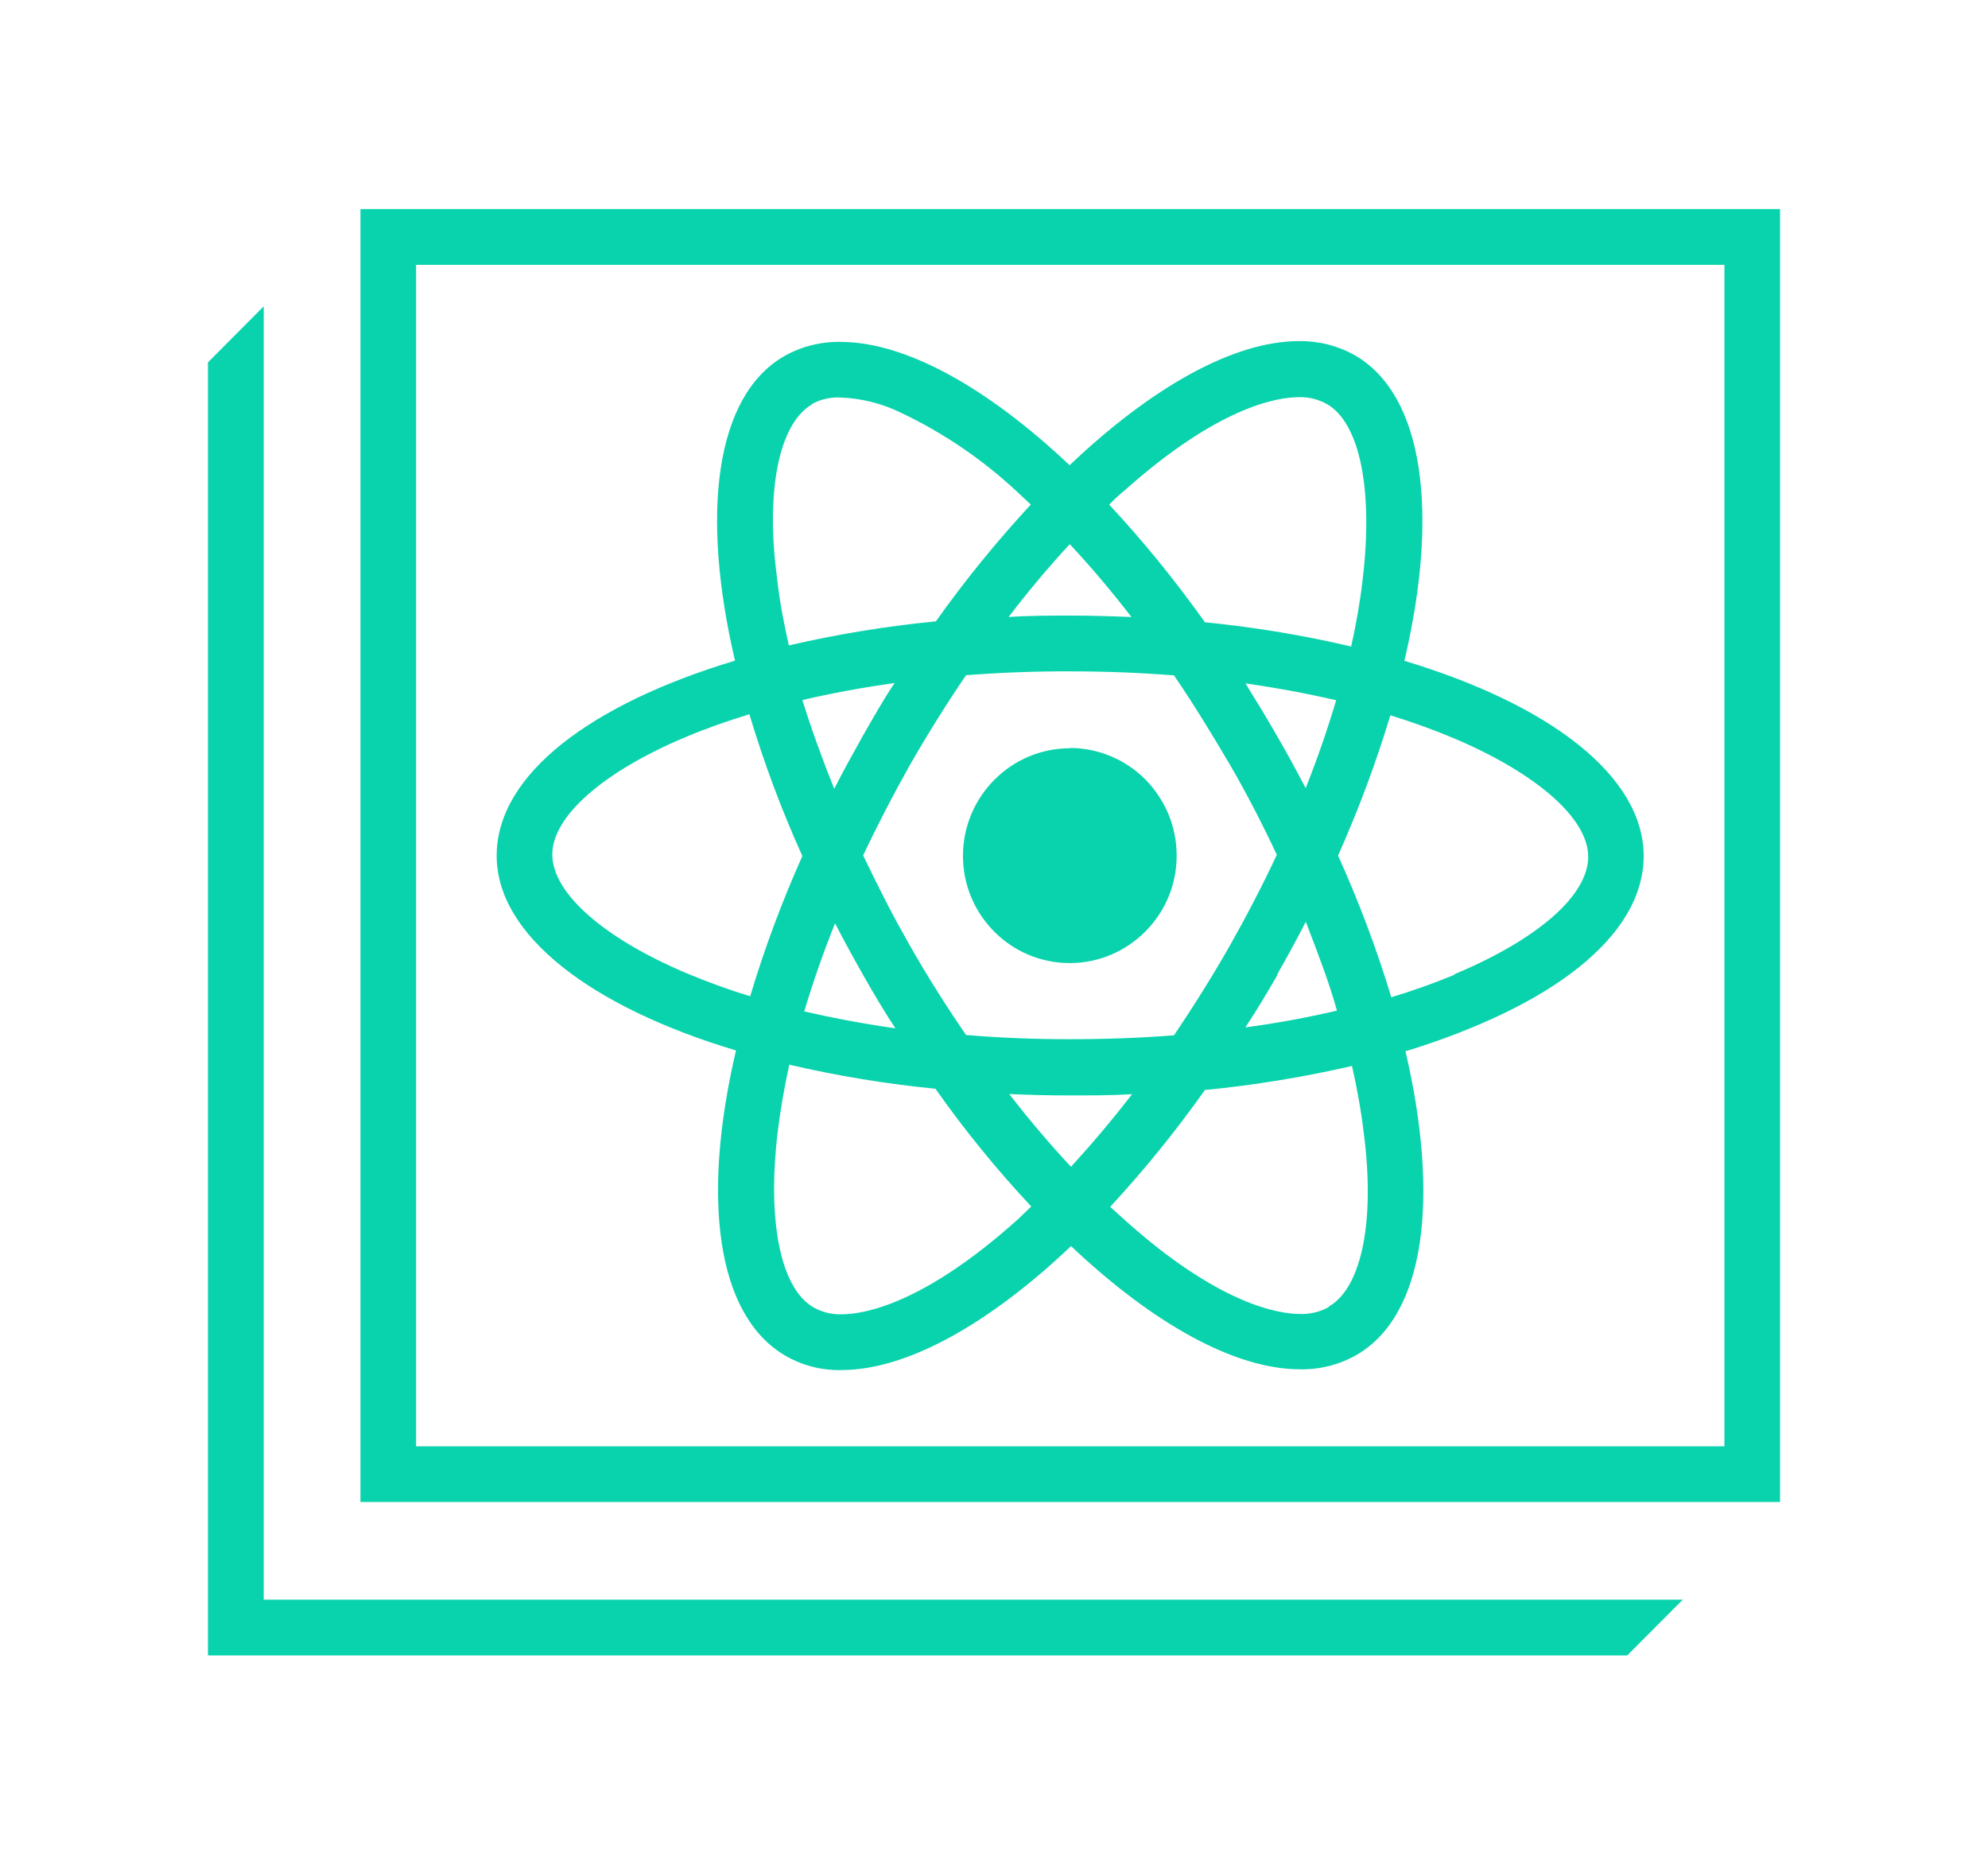 <?xml version="1.0" encoding="UTF-8"?>
<svg xmlns="http://www.w3.org/2000/svg" xmlns:xlink="http://www.w3.org/1999/xlink" width="50px" height="47px" viewBox="0 0 50 47" version="1.1">
<g id="surface1">
<path style=" stroke:none;fill-rule:nonzero;fill:rgb(3.529%,82.745%,67.451%);fill-opacity:1;" d="M 41.34 21.531 C 41.34 19.508 38.969 17.715 35.32 16.617 C 36.199 12.895 35.816 9.934 34.07 8.93 C 33.641 8.691 33.156 8.57 32.668 8.578 C 31.039 8.578 28.98 9.723 26.902 11.699 C 24.82 9.734 22.77 8.598 21.141 8.598 C 20.645 8.59 20.152 8.711 19.723 8.957 C 17.984 9.961 17.625 12.906 18.488 16.613 C 14.859 17.703 12.5 19.48 12.496 21.496 C 12.488 23.512 14.867 25.316 18.516 26.41 C 17.637 30.137 18.02 33.094 19.77 34.098 C 20.195 34.336 20.676 34.457 21.164 34.449 C 22.797 34.449 24.855 33.305 26.938 31.328 C 29.012 33.293 31.066 34.43 32.695 34.43 C 33.191 34.438 33.684 34.312 34.117 34.07 C 35.852 33.066 36.211 30.121 35.348 26.43 C 38.977 25.324 41.336 23.547 41.34 21.531 Z M 28.242 12.363 C 30.637 10.211 32.133 9.977 32.664 9.977 C 32.914 9.969 33.156 10.027 33.375 10.148 C 34.211 10.625 34.543 12.316 34.277 14.555 C 34.207 15.125 34.109 15.695 33.984 16.258 C 32.773 15.973 31.543 15.77 30.305 15.648 C 29.566 14.609 28.762 13.617 27.895 12.688 C 28.004 12.578 28.121 12.469 28.242 12.363 Z M 20.992 23.199 C 21.219 23.641 21.461 24.082 21.711 24.523 C 21.965 24.969 22.227 25.418 22.52 25.859 C 21.727 25.746 20.957 25.602 20.227 25.434 C 20.434 24.688 20.691 23.949 20.992 23.199 Z M 20.18 17.605 C 20.922 17.43 21.695 17.289 22.5 17.176 C 22.207 17.609 21.957 18.059 21.691 18.523 C 21.43 18.992 21.199 19.406 20.973 19.852 C 20.676 19.09 20.41 18.34 20.18 17.605 Z M 21.703 21.523 C 22.066 20.754 22.465 19.984 22.898 19.215 C 23.34 18.445 23.809 17.695 24.297 16.98 C 25.145 16.914 26.023 16.879 26.926 16.883 C 27.832 16.883 28.684 16.918 29.527 16.984 C 30.012 17.695 30.477 18.453 30.918 19.203 C 31.355 19.953 31.758 20.738 32.121 21.504 C 31.762 22.273 31.359 23.047 30.93 23.809 C 30.496 24.574 30.02 25.332 29.535 26.051 C 28.684 26.117 27.805 26.148 26.902 26.148 C 25.996 26.148 25.145 26.109 24.301 26.043 C 23.816 25.332 23.348 24.59 22.91 23.824 C 22.469 23.059 22.082 22.289 21.715 21.523 Z M 31.312 17.184 C 32.109 17.297 32.879 17.441 33.605 17.609 C 33.391 18.336 33.133 19.078 32.836 19.828 C 32.605 19.387 32.363 18.949 32.109 18.504 C 31.855 18.059 31.586 17.613 31.324 17.184 Z M 32.121 24.508 C 32.375 24.062 32.613 23.617 32.84 23.176 C 33.133 23.938 33.426 24.691 33.629 25.426 C 32.895 25.598 32.117 25.742 31.312 25.852 C 31.598 25.418 31.871 24.969 32.133 24.508 Z M 26.906 13.684 C 27.434 14.25 27.949 14.859 28.457 15.516 C 27.957 15.496 27.445 15.48 26.926 15.48 C 26.41 15.48 25.879 15.48 25.367 15.516 C 25.867 14.863 26.379 14.25 26.906 13.684 Z M 20.422 10.16 C 20.641 10.039 20.891 9.984 21.141 9.996 C 21.668 10.016 22.188 10.148 22.66 10.379 C 23.73 10.887 24.719 11.559 25.586 12.371 L 25.926 12.688 C 25.07 13.613 24.27 14.594 23.539 15.625 C 22.297 15.746 21.059 15.949 19.84 16.23 C 19.711 15.66 19.605 15.102 19.547 14.562 C 19.246 12.344 19.594 10.652 20.418 10.172 Z M 18.871 25.055 C 18.324 24.887 17.781 24.691 17.254 24.469 C 15.176 23.586 13.891 22.457 13.891 21.488 C 13.891 20.523 15.184 19.398 17.254 18.531 C 17.777 18.312 18.309 18.125 18.848 17.961 C 19.211 19.176 19.656 20.367 20.18 21.527 C 19.668 22.672 19.23 23.852 18.871 25.055 Z M 25.598 30.668 C 23.203 32.82 21.707 33.051 21.172 33.051 C 20.926 33.059 20.68 33 20.465 32.879 C 19.629 32.402 19.293 30.711 19.559 28.473 C 19.629 27.902 19.727 27.336 19.852 26.773 C 21.066 27.055 22.293 27.258 23.531 27.379 C 24.27 28.422 25.074 29.41 25.941 30.34 Z M 26.938 29.344 C 26.41 28.777 25.891 28.168 25.383 27.512 C 25.887 27.535 26.398 27.547 26.914 27.547 C 27.434 27.547 27.961 27.547 28.473 27.516 C 27.969 28.168 27.453 28.777 26.934 29.344 Z M 33.422 32.867 C 33.199 32.992 32.949 33.051 32.699 33.043 C 32.164 33.043 30.652 32.809 28.266 30.66 L 27.922 30.348 C 28.781 29.422 29.574 28.441 30.305 27.41 C 31.551 27.289 32.789 27.086 34.008 26.805 C 34.137 27.375 34.238 27.934 34.301 28.469 C 34.59 30.684 34.254 32.379 33.422 32.855 Z M 36.582 24.512 C 36.082 24.719 35.551 24.91 34.992 25.078 C 34.625 23.863 34.176 22.672 33.652 21.512 C 34.168 20.367 34.605 19.188 34.969 17.988 C 35.516 18.156 36.059 18.352 36.586 18.574 C 38.66 19.457 39.949 20.586 39.949 21.555 C 39.945 22.52 38.656 23.633 36.578 24.5 Z M 26.906 24.211 C 28.391 24.215 29.594 23.008 29.594 21.52 C 29.598 20.027 28.395 18.82 26.914 18.816 C 25.43 18.816 24.227 20.023 24.227 21.512 C 24.223 22.227 24.504 22.914 25.008 23.422 C 25.512 23.93 26.195 24.211 26.906 24.211 Z M 9.066 5.258 L 9.066 37.77 L 44.77 37.77 L 44.77 5.258 Z M 43.371 36.371 L 10.465 36.371 L 10.465 6.66 L 43.371 6.66 Z M 18.512 26.41 C 17.637 30.137 18.016 33.094 19.766 34.098 C 20.191 34.336 20.676 34.457 21.164 34.449 C 22.793 34.449 24.855 33.305 26.934 31.328 C 29.008 33.293 31.062 34.43 32.691 34.43 C 33.188 34.438 33.68 34.312 34.113 34.07 C 35.852 33.066 36.207 30.121 35.344 26.43 C 38.973 25.336 41.336 23.559 41.336 21.543 C 41.34 19.531 38.965 17.727 35.316 16.629 C 36.195 12.906 35.812 9.945 34.066 8.941 C 33.637 8.703 33.156 8.582 32.664 8.59 C 31.035 8.59 28.977 9.734 26.898 11.711 C 24.82 9.746 22.766 8.609 21.141 8.609 C 20.641 8.602 20.152 8.723 19.719 8.969 C 17.98 9.973 17.621 12.918 18.488 16.625 C 14.855 17.715 12.496 19.492 12.492 21.508 C 12.484 23.523 14.867 25.312 18.516 26.41 Z M 25.594 30.668 C 23.199 32.82 21.699 33.051 21.164 33.051 C 20.918 33.059 20.676 33 20.457 32.879 C 19.621 32.402 19.289 30.711 19.555 28.473 C 19.621 27.902 19.719 27.336 19.848 26.773 C 21.059 27.055 22.289 27.258 23.527 27.379 C 24.262 28.422 25.066 29.41 25.938 30.34 Z M 32.844 19.828 C 32.613 19.387 32.375 18.949 32.117 18.504 C 31.863 18.059 31.594 17.621 31.324 17.184 C 32.117 17.297 32.887 17.441 33.617 17.609 C 33.402 18.336 33.145 19.078 32.848 19.828 Z M 33.641 25.41 C 32.902 25.586 32.129 25.727 31.324 25.836 C 31.598 25.402 31.867 24.953 32.129 24.492 C 32.395 24.031 32.633 23.586 32.852 23.16 C 33.156 23.938 33.422 24.688 33.633 25.426 Z M 32.117 21.488 C 31.758 22.258 31.355 23.031 30.922 23.797 C 30.488 24.559 30.012 25.316 29.527 26.035 C 28.676 26.102 27.801 26.133 26.895 26.133 C 25.992 26.133 25.141 26.098 24.297 26.027 C 23.809 25.316 23.34 24.578 22.902 23.809 C 22.465 23.043 22.062 22.277 21.699 21.508 C 22.062 20.738 22.461 19.969 22.895 19.199 C 23.332 18.43 23.805 17.68 24.289 16.965 C 25.141 16.898 26.02 16.863 26.922 16.867 C 27.824 16.871 28.676 16.902 29.523 16.969 C 30.008 17.68 30.473 18.438 30.91 19.188 C 31.348 19.938 31.758 20.738 32.117 21.504 Z M 22.52 25.859 C 21.727 25.746 20.957 25.602 20.227 25.434 C 20.445 24.711 20.703 23.961 21.004 23.215 C 21.23 23.652 21.473 24.094 21.723 24.539 C 21.977 24.98 22.227 25.418 22.52 25.859 Z M 21.703 18.516 C 21.449 18.957 21.211 19.398 20.984 19.844 C 20.68 19.086 20.41 18.34 20.18 17.605 C 20.922 17.43 21.695 17.289 22.5 17.176 C 22.227 17.609 21.969 18.059 21.703 18.516 Z M 26.934 29.344 C 26.406 28.777 25.891 28.168 25.379 27.512 C 25.883 27.535 26.395 27.547 26.914 27.547 C 27.43 27.547 27.961 27.547 28.473 27.516 C 27.969 28.168 27.453 28.777 26.934 29.344 Z M 33.422 32.867 C 33.199 32.992 32.949 33.051 32.695 33.043 C 32.164 33.043 30.648 32.809 28.262 30.66 L 27.918 30.348 C 28.777 29.422 29.574 28.441 30.301 27.41 C 31.547 27.289 32.785 27.086 34.004 26.805 C 34.133 27.375 34.234 27.934 34.297 28.469 C 34.59 30.684 34.254 32.379 33.422 32.855 Z M 34.965 17.984 C 35.516 18.152 36.055 18.348 36.586 18.57 C 38.656 19.453 39.949 20.582 39.945 21.551 C 39.941 22.516 38.656 23.652 36.578 24.52 C 36.078 24.727 35.551 24.918 34.988 25.09 C 34.621 23.871 34.176 22.68 33.652 21.52 C 34.164 20.367 34.605 19.184 34.965 17.973 Z M 28.238 12.375 C 30.633 10.223 32.129 9.988 32.664 9.988 C 32.91 9.98 33.152 10.039 33.371 10.16 C 34.207 10.637 34.539 12.328 34.273 14.566 C 34.207 15.137 34.109 15.707 33.98 16.27 C 32.77 15.984 31.539 15.781 30.301 15.66 C 29.566 14.621 28.762 13.629 27.891 12.699 C 28.004 12.578 28.121 12.469 28.242 12.363 Z M 26.906 13.684 C 27.434 14.25 27.949 14.859 28.457 15.516 C 27.957 15.496 27.445 15.48 26.926 15.48 C 26.41 15.48 25.879 15.48 25.367 15.516 C 25.867 14.863 26.379 14.25 26.906 13.684 Z M 20.422 10.16 C 20.641 10.039 20.891 9.984 21.141 9.996 C 21.668 10.016 22.188 10.148 22.66 10.379 C 23.73 10.887 24.719 11.559 25.586 12.371 L 25.926 12.688 C 25.07 13.613 24.27 14.594 23.539 15.625 C 22.297 15.746 21.059 15.949 19.84 16.23 C 19.711 15.66 19.605 15.102 19.547 14.562 C 19.246 12.344 19.594 10.652 20.418 10.172 Z M 17.254 18.531 C 17.777 18.312 18.309 18.125 18.848 17.961 C 19.211 19.176 19.656 20.367 20.18 21.527 C 19.668 22.672 19.227 23.852 18.867 25.055 C 18.316 24.883 17.777 24.688 17.246 24.465 C 15.172 23.582 13.883 22.453 13.883 21.484 C 13.883 20.52 15.184 19.398 17.254 18.531 Z M 26.906 18.824 C 25.426 18.82 24.223 20.027 24.219 21.52 C 24.219 23.008 25.418 24.215 26.902 24.219 C 28.383 24.219 29.586 23.016 29.59 21.523 C 29.594 20.805 29.312 20.117 28.812 19.605 C 28.309 19.098 27.621 18.809 26.906 18.809 Z M 26.906 18.824 C 25.426 18.82 24.223 20.027 24.219 21.52 C 24.219 23.008 25.418 24.215 26.902 24.219 C 28.383 24.219 29.586 23.016 29.59 21.523 C 29.594 20.805 29.312 20.117 28.812 19.605 C 28.309 19.098 27.621 18.809 26.906 18.809 Z M 26.906 18.824 C 25.426 18.82 24.223 20.027 24.219 21.52 C 24.219 23.008 25.418 24.215 26.902 24.219 C 28.383 24.219 29.586 23.016 29.59 21.523 C 29.594 20.805 29.312 20.117 28.812 19.605 C 28.309 19.098 27.621 18.809 26.906 18.809 Z M 41.34 21.539 C 41.34 19.516 38.969 17.719 35.32 16.625 C 36.199 12.902 35.816 9.938 34.07 8.938 C 33.641 8.699 33.156 8.578 32.668 8.586 C 31.039 8.586 28.98 9.727 26.902 11.703 C 24.82 9.742 22.77 8.605 21.141 8.605 C 20.645 8.594 20.152 8.719 19.723 8.965 C 17.984 9.969 17.625 12.914 18.488 16.617 C 14.859 17.707 12.5 19.488 12.496 21.504 C 12.488 23.52 14.867 25.324 18.516 26.418 C 17.637 30.141 18.02 33.102 19.77 34.102 C 20.195 34.344 20.676 34.465 21.164 34.453 C 22.797 34.453 24.855 33.312 26.938 31.336 C 29.012 33.297 31.066 34.434 32.695 34.434 C 33.191 34.445 33.684 34.32 34.117 34.074 C 35.852 33.07 36.211 30.129 35.348 26.438 C 38.977 25.324 41.336 23.547 41.34 21.531 Z M 28.242 12.363 C 30.637 10.211 32.133 9.977 32.664 9.977 C 32.914 9.969 33.156 10.027 33.375 10.148 C 34.211 10.625 34.543 12.316 34.277 14.555 C 34.207 15.125 34.109 15.695 33.984 16.258 C 32.773 15.973 31.543 15.77 30.305 15.648 C 29.566 14.609 28.762 13.617 27.895 12.688 C 28.004 12.578 28.121 12.469 28.242 12.363 Z M 20.992 23.199 C 21.219 23.641 21.461 24.082 21.711 24.523 C 21.965 24.969 22.227 25.418 22.52 25.859 C 21.727 25.746 20.957 25.602 20.227 25.434 C 20.434 24.688 20.691 23.949 20.992 23.199 Z M 20.18 17.605 C 20.922 17.43 21.695 17.289 22.5 17.176 C 22.207 17.609 21.957 18.059 21.691 18.523 C 21.43 18.992 21.199 19.406 20.973 19.852 C 20.676 19.09 20.41 18.34 20.18 17.605 Z M 21.703 21.523 C 22.066 20.754 22.465 19.984 22.898 19.215 C 23.34 18.445 23.809 17.695 24.297 16.98 C 25.145 16.914 26.023 16.879 26.926 16.883 C 27.832 16.883 28.684 16.918 29.527 16.984 C 30.012 17.695 30.477 18.453 30.918 19.203 C 31.355 19.953 31.758 20.738 32.121 21.504 C 31.762 22.273 31.359 23.047 30.93 23.809 C 30.496 24.574 30.02 25.332 29.535 26.051 C 28.684 26.117 27.805 26.148 26.902 26.148 C 25.996 26.148 25.145 26.109 24.301 26.043 C 23.816 25.332 23.348 24.59 22.91 23.824 C 22.469 23.059 22.082 22.289 21.715 21.523 Z M 31.312 17.184 C 32.109 17.297 32.879 17.441 33.605 17.609 C 33.391 18.336 33.133 19.078 32.836 19.828 C 32.605 19.387 32.363 18.949 32.109 18.504 C 31.855 18.059 31.586 17.613 31.324 17.184 Z M 32.121 24.508 C 32.375 24.062 32.613 23.617 32.84 23.176 C 33.133 23.938 33.426 24.691 33.629 25.426 C 32.895 25.598 32.117 25.742 31.312 25.852 C 31.598 25.418 31.871 24.969 32.133 24.508 Z M 26.906 13.684 C 27.434 14.25 27.949 14.859 28.457 15.516 C 27.957 15.496 27.445 15.48 26.926 15.48 C 26.41 15.48 25.879 15.48 25.367 15.516 C 25.867 14.863 26.379 14.25 26.906 13.684 Z M 20.422 10.16 C 20.641 10.039 20.891 9.984 21.141 9.996 C 21.668 10.016 22.188 10.148 22.66 10.379 C 23.73 10.887 24.719 11.559 25.586 12.371 L 25.926 12.688 C 25.07 13.613 24.27 14.594 23.539 15.625 C 22.297 15.746 21.059 15.949 19.84 16.23 C 19.711 15.66 19.605 15.102 19.547 14.562 C 19.246 12.344 19.594 10.652 20.418 10.172 Z M 18.871 25.055 C 18.324 24.887 17.781 24.691 17.254 24.469 C 15.176 23.586 13.891 22.457 13.891 21.488 C 13.891 20.523 15.184 19.398 17.254 18.531 C 17.777 18.312 18.309 18.125 18.848 17.961 C 19.211 19.176 19.656 20.367 20.18 21.527 C 19.668 22.672 19.23 23.852 18.871 25.055 Z M 25.598 30.668 C 23.203 32.82 21.707 33.051 21.172 33.051 C 20.926 33.059 20.68 33 20.465 32.879 C 19.629 32.402 19.293 30.711 19.559 28.473 C 19.629 27.902 19.727 27.336 19.852 26.773 C 21.066 27.055 22.293 27.258 23.531 27.379 C 24.27 28.422 25.074 29.41 25.941 30.34 Z M 26.938 29.344 C 26.41 28.777 25.891 28.168 25.383 27.512 C 25.887 27.535 26.398 27.547 26.914 27.547 C 27.434 27.547 27.961 27.547 28.473 27.516 C 27.969 28.168 27.453 28.777 26.934 29.344 Z M 33.422 32.867 C 33.199 32.992 32.949 33.051 32.699 33.043 C 32.164 33.043 30.652 32.809 28.266 30.66 L 27.922 30.348 C 28.781 29.422 29.574 28.441 30.305 27.41 C 31.551 27.289 32.789 27.086 34.008 26.805 C 34.137 27.375 34.238 27.934 34.301 28.469 C 34.59 30.684 34.254 32.379 33.422 32.855 Z M 36.582 24.512 C 36.082 24.719 35.551 24.91 34.992 25.078 C 34.625 23.863 34.176 22.672 33.652 21.512 C 34.168 20.367 34.605 19.188 34.969 17.988 C 35.516 18.156 36.059 18.352 36.586 18.574 C 38.66 19.457 39.949 20.586 39.949 21.555 C 39.945 22.52 38.656 23.633 36.578 24.5 Z M 26.906 24.211 C 28.391 24.215 29.594 23.008 29.594 21.52 C 29.598 20.027 28.395 18.82 26.914 18.816 C 25.43 18.816 24.227 20.023 24.227 21.512 C 24.223 22.227 24.504 22.914 25.008 23.422 C 25.512 23.93 26.195 24.211 26.906 24.211 Z M 6.633 40.227 L 6.633 7.703 L 5.23 9.113 L 5.23 41.629 L 40.926 41.629 L 42.324 40.227 Z M 6.633 40.227 "/>
</g>
</svg>
